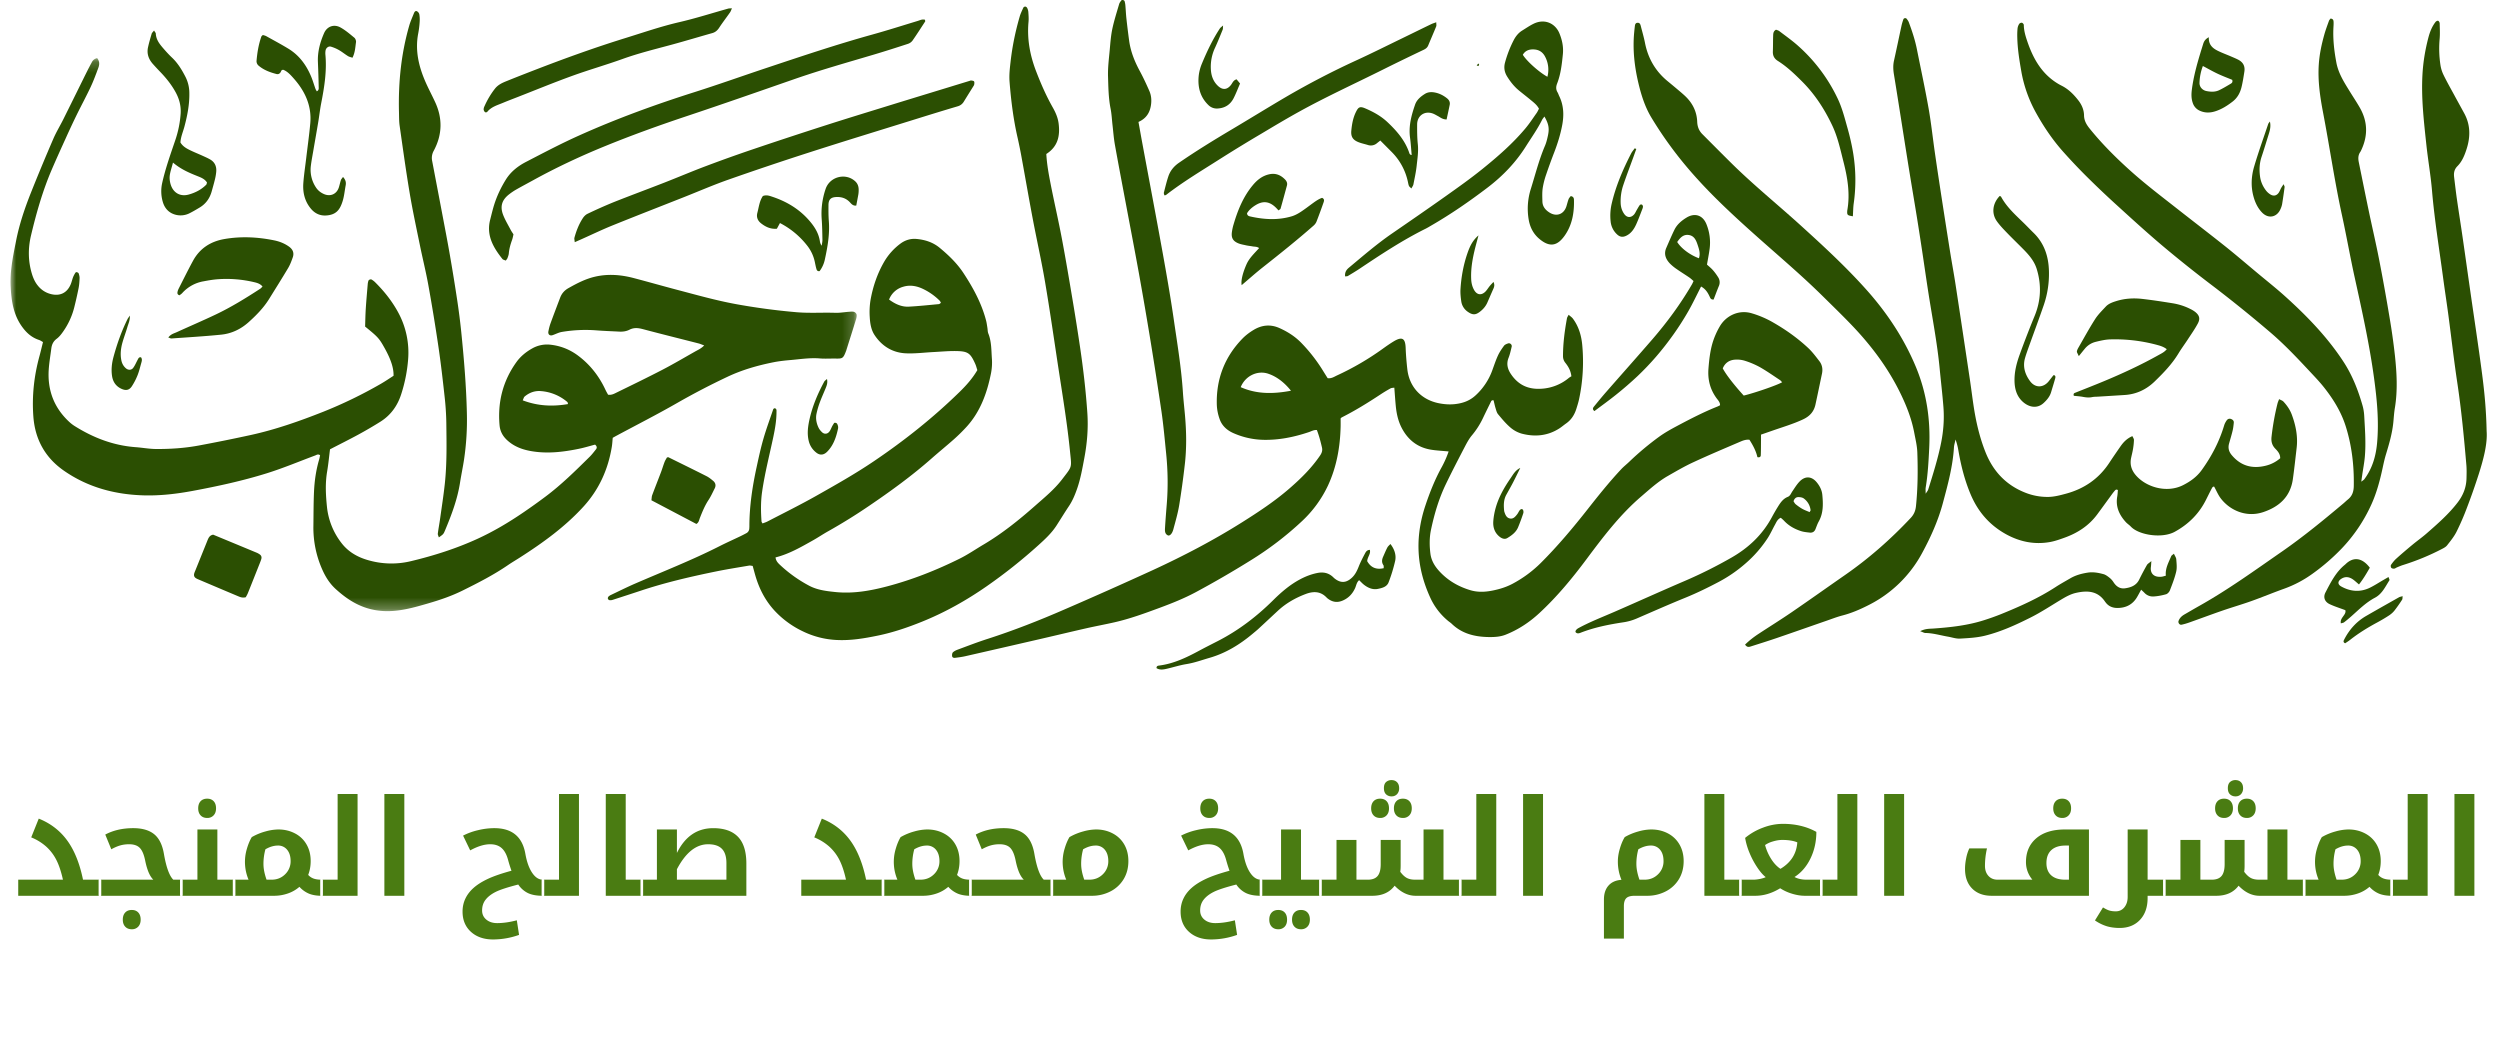 <svg width="224" height="95" viewBox="0 0 224 95" xmlns="http://www.w3.org/2000/svg" xmlns:xlink="http://www.w3.org/1999/xlink"><title>ar-logo</title><defs><path id="a" d="M0 49.725V.173h75.817v49.552z"/></defs><g fill="none" fill-rule="evenodd"><g transform="translate(.945 5.035)"><mask id="b" fill="#fff"><use xlink:href="#a"/></mask><path d="M49.95 31.17c-.028-.095-.028-.157-.057-.182a4.122 4.122 0 0 0-2.335-.977c-.57-.055-1.063.122-1.495.483-.077.064-.1.195-.172.342 1.361.517 2.69.568 4.06.334M7.76.173c.246.308.205.605.1.885-.214.578-.428 1.16-.69 1.717-.4.849-.848 1.674-1.26 2.516a80.346 80.346 0 0 0-.973 2.08c-.419.92-.837 1.843-1.237 2.772-.823 1.913-1.39 3.912-1.87 5.933-.263 1.115-.262 2.258.07 3.377.112.382.263.742.51 1.06.314.406.707.673 1.202.8.82.208 1.461-.1 1.784-.888.084-.205.13-.426.21-.633a2.5 2.5 0 0 1 .205-.39c.02-.032.09-.063.125-.052.063.02.149.059.166.11.047.139.09.288.084.431-.01.296-.031.595-.088.885a35.72 35.72 0 0 1-.392 1.737 6.536 6.536 0 0 1-.982 2.144c-.167.241-.355.487-.586.659-.306.227-.44.515-.485.872-.08.638-.193 1.274-.233 1.915-.115 1.839.484 3.403 1.833 4.657.144.133.3.257.464.362 1.686 1.065 3.496 1.763 5.495 1.91.61.044 1.217.16 1.825.164 1.273.008 2.546-.075 3.8-.307 1.563-.29 3.122-.606 4.676-.945 2.23-.488 4.377-1.243 6.498-2.082a40.027 40.027 0 0 0 5.156-2.5c.402-.23.785-.494 1.149-.726.023-.684-.24-1.48-.797-2.477-.495-.886-.583-.984-1.75-1.934.017-.502.024-1.043.058-1.582.047-.74.114-1.48.176-2.218.008-.098.03-.195.057-.29.033-.11.208-.177.306-.114.102.065.203.138.289.223.827.818 1.548 1.727 2.099 2.755a7.52 7.52 0 0 1 .87 4.158 13.461 13.461 0 0 1-.619 3.123c-.338 1.057-.947 1.894-1.877 2.477a37.53 37.53 0 0 1-1.97 1.15c-.817.444-1.65.858-2.534 1.316-.08.636-.145 1.324-.26 2.003-.178 1.062-.12 2.125-.01 3.18a6.325 6.325 0 0 0 1.284 3.195c.584.77 1.382 1.249 2.296 1.524a7.453 7.453 0 0 0 3.98.111c2.03-.489 4.007-1.117 5.907-1.986 1.453-.664 2.823-1.48 4.142-2.381a55.88 55.88 0 0 0 1.978-1.415c1.42-1.063 2.68-2.31 3.942-3.555.21-.206.389-.444.573-.675.108-.137.09-.274-.084-.421-.464.121-.953.273-1.452.375-1.445.297-2.898.467-4.37.19-.758-.144-1.452-.413-2.038-.947-.402-.367-.646-.798-.695-1.344-.186-2.08.295-3.977 1.514-5.673.367-.51.844-.896 1.38-1.202a2.693 2.693 0 0 1 1.694-.348c.902.105 1.71.43 2.43.965 1.086.807 1.9 1.847 2.472 3.081.071.153.16.299.23.43.324.053.564-.094.8-.21 1.365-.667 2.733-1.33 4.082-2.03.978-.509 1.93-1.07 2.89-1.614.27-.154.568-.276.841-.56-.21-.076-.356-.143-.51-.182-1.66-.426-3.323-.837-4.979-1.277-.42-.112-.803-.156-1.205.05-.286.148-.606.188-.93.17-.683-.037-1.367-.058-2.05-.113a12.69 12.69 0 0 0-3.071.141c-.285.046-.553.193-.83.288-.259.089-.438-.067-.383-.344.048-.242.107-.484.191-.716.279-.766.57-1.528.859-2.29.144-.383.385-.66.753-.866.751-.424 1.51-.818 2.353-1.016 1.172-.275 2.336-.184 3.487.119 1.302.342 2.596.712 3.898 1.055 1.727.454 3.447.943 5.205 1.268a58.14 58.14 0 0 0 5.453.734c1.176.104 2.348.017 3.52.056.413.013.828-.065 1.242-.094.146-.01.302-.028.436.015.093.03.204.15.22.244.023.138-.015.294-.058.433-.277.897-.562 1.792-.844 2.687-.007.024-.01.048-.02.072-.279.75-.331.753-.985.742-.463-.007-.928.027-1.387-.011-.887-.074-1.759.069-2.635.144-.511.044-1.025.1-1.527.2-1.419.284-2.805.68-4.12 1.302a64.374 64.374 0 0 0-4.5 2.343c-1.787 1.026-3.624 1.96-5.439 2.934-.106.057-.211.117-.338.188-.027.271-.039.54-.082.805-.338 2.052-1.155 3.855-2.573 5.397-1.651 1.797-3.596 3.198-5.624 4.5-.372.24-.754.462-1.119.712-1.28.876-2.657 1.579-4.04 2.265-.989.492-2.035.85-3.094 1.157-.963.278-1.926.56-2.932.66-1.119.11-2.178-.022-3.22-.487-.802-.358-1.478-.863-2.12-1.442-.577-.52-.97-1.163-1.273-1.88a9.215 9.215 0 0 1-.744-3.757c.014-1.04.008-2.08.056-3.117.044-.965.182-1.921.455-2.852.04-.135.062-.276.09-.397-.188-.138-.31-.029-.439.019-1.446.538-2.872 1.14-4.343 1.598-2.173.678-4.399 1.16-6.638 1.577-1.45.27-2.912.44-4.377.4-2.59-.071-5.042-.725-7.195-2.238-1.64-1.152-2.544-2.776-2.698-4.8-.14-1.842.057-3.653.544-5.433.111-.405.205-.814.318-1.266-.122-.065-.238-.15-.367-.192-.683-.226-1.166-.681-1.572-1.272-.734-1.068-.899-2.283-.96-3.527-.068-1.399.223-2.755.494-4.115.29-1.462.765-2.866 1.31-4.243A181.354 181.354 0 0 1 3.83 7.409c.263-.61.612-1.18.909-1.776.704-1.413 1.4-2.83 2.102-4.245.142-.287.292-.57.445-.852a.67.67 0 0 1 .476-.363z" fill="#2B4F02" mask="url(#b)"/></g><path d="M115.672 35.01c-.62-.777-1.32-1.287-2.047-1.528-.967-.32-2.049.2-2.457 1.207 1.44.639 2.92.619 4.504.32m40.567.435c1.033-.253 2.987-.93 3.44-1.195-.07-.071-.127-.152-.202-.201-.594-.391-1.176-.803-1.793-1.153a7.506 7.506 0 0 0-1.347-.571 2.365 2.365 0 0 0-.863-.1c-.523.03-.913.291-1.114.784.287.548 1.003 1.474 1.879 2.436m-26.441 5.007c-.618-.063-1.155-.08-1.678-.177-1.158-.216-1.993-.9-2.533-1.945-.31-.598-.455-1.253-.522-1.922-.054-.538-.088-1.079-.134-1.675-.125.023-.247.017-.338.067-.301.166-.597.342-.883.531-1.127.746-2.274 1.455-3.48 2.065-.043.021-.075.062-.11.092 0 .248.006.494 0 .74-.044 1.825-.358 3.603-1.125 5.259a10.427 10.427 0 0 1-2.338 3.21 28.98 28.98 0 0 1-4.623 3.528 88.86 88.86 0 0 1-4.901 2.84c-1.034.553-2.134.993-3.235 1.4-1.33.492-2.666.983-4.054 1.297-.835.19-1.677.344-2.512.533-1.335.303-2.667.625-4.003.933-2.287.528-4.576 1.054-6.865 1.575-.286.065-.579.099-.87.138-.127.018-.267-.007-.285-.157-.014-.11.005-.269.074-.335.121-.113.286-.19.444-.247.873-.323 1.741-.66 2.626-.945 2.358-.758 4.66-1.662 6.93-2.651a402.095 402.095 0 0 0 7.924-3.53c2.739-1.265 5.414-2.66 7.973-4.271 1.476-.93 2.934-1.89 4.255-3.037 1.021-.886 1.987-1.833 2.754-2.968.15-.222.219-.443.161-.696-.12-.528-.259-1.05-.459-1.575-.283-.018-.493.116-.718.19-1.332.447-2.69.725-4.104.69a7.014 7.014 0 0 1-2.633-.59c-.585-.253-1.05-.66-1.26-1.277a4.317 4.317 0 0 1-.248-1.23c-.078-2.32.691-4.322 2.3-5.978.29-.296.632-.552.986-.766.733-.445 1.51-.534 2.316-.176.723.323 1.383.737 1.944 1.307a14.398 14.398 0 0 1 1.993 2.563c.128.208.26.415.39.623.337.052.587-.128.845-.248a24.606 24.606 0 0 0 4.064-2.367c.318-.23.641-.456.975-.661.819-.504 1.075-.268 1.106.564.023.642.079 1.284.151 1.923.181 1.583 1.247 2.712 2.796 3.03.685.14 1.353.154 2.035-.016.49-.121.911-.342 1.282-.682a5.651 5.651 0 0 0 1.502-2.257c.161-.44.308-.89.503-1.314.143-.31.34-.6.543-.876.078-.105.236-.168.37-.211.176-.057.36.113.319.292-.08.336-.152.679-.279.998-.216.545-.088 1.02.219 1.471.65.959 1.534 1.373 2.7 1.302a4.218 4.218 0 0 0 2.483-.972c.077-.063.167-.108.226-.145-.063-.516-.278-.872-.535-1.199a.932.932 0 0 1-.217-.607c0-1.144.149-2.271.355-3.392.016-.092.082-.175.15-.314.146.131.29.222.384.35.53.715.765 1.54.84 2.418a16.086 16.086 0 0 1-.29 4.8c-.063.29-.153.573-.242.856-.167.533-.45.986-.913 1.31-.201.14-.387.303-.593.437-1.053.684-2.201.789-3.383.482a2.674 2.674 0 0 1-1.026-.556c-.406-.348-.755-.77-1.1-1.185-.12-.144-.167-.355-.225-.542-.071-.233-.12-.474-.177-.702-.186-.045-.221.09-.273.195-.229.465-.458.93-.68 1.398a7.306 7.306 0 0 1-.996 1.552c-.25.3-.441.654-.623 1.003-.58 1.116-1.162 2.233-1.708 3.367-.624 1.296-1.03 2.672-1.327 4.079-.15.706-.143 1.429-.053 2.144.08.64.412 1.162.84 1.618.757.81 1.689 1.34 2.74 1.655.854.256 1.703.125 2.535-.096.446-.118.89-.288 1.295-.508a10.714 10.714 0 0 0 2.478-1.835c1.519-1.516 2.896-3.156 4.222-4.843.96-1.221 1.93-2.432 2.992-3.565.218-.233.472-.43.703-.651a25.692 25.692 0 0 1 2.713-2.27c.477-.343.994-.632 1.513-.91 1.211-.645 2.43-1.279 3.707-1.786.067-.027.13-.065.213-.107.007-.271-.181-.45-.318-.638-.576-.794-.797-1.665-.72-2.65.06-.769.144-1.524.356-2.265a6.868 6.868 0 0 1 .646-1.492c.546-.964 1.705-1.553 2.894-1.19a8.803 8.803 0 0 1 1.759.737c1.18.664 2.287 1.439 3.28 2.366.374.35.686.77 1.001 1.178.253.327.322.714.235 1.125-.194.92-.381 1.84-.582 2.758-.14.647-.513 1.058-1.129 1.344-.895.416-1.832.688-2.755 1.012-.322.113-.645.224-.996.346v.447c-.005.469-.001.938-.02 1.407-.005.132-.107.216-.304.163-.122-.555-.4-1.065-.712-1.556-.31-.035-.566.063-.808.166-1.418.609-2.84 1.208-4.24 1.857-.777.36-1.52.796-2.266 1.222-.88.502-1.624 1.186-2.39 1.843-1.901 1.631-3.405 3.613-4.894 5.61-1.284 1.723-2.651 3.376-4.227 4.834-.886.82-1.889 1.485-3.02 1.933-.519.205-1.059.221-1.592.21-1.2-.028-2.326-.306-3.233-1.182-.105-.102-.232-.18-.345-.275a5.824 5.824 0 0 1-1.596-2.098c-.62-1.365-.998-2.782-1.04-4.292-.038-1.356.192-2.667.616-3.938.4-1.195.866-2.367 1.481-3.472a9.1 9.1 0 0 0 .6-1.37z" fill="#2B4F02"/><path d="M156.358 57.757c.387-.38.793-.69 1.222-.971.985-.647 1.986-1.268 2.959-1.934 1.6-1.096 3.181-2.222 4.775-3.33 2.147-1.49 4.098-3.21 5.89-5.119.28-.3.423-.626.467-1.05.166-1.603.178-3.21.121-4.818-.02-.588-.164-1.173-.274-1.755-.25-1.324-.746-2.555-1.347-3.755-1.108-2.209-2.58-4.144-4.275-5.912-.834-.87-1.7-1.709-2.558-2.556-1.945-1.922-4.034-3.68-6.07-5.498-2.092-1.867-4.15-3.776-5.977-5.919a34.629 34.629 0 0 1-3.331-4.613c-.564-.937-.896-1.98-1.149-3.038-.358-1.497-.534-3.02-.39-4.566.018-.197.04-.393.063-.59.018-.158.07-.293.26-.292.188.002.235.15.272.296.128.502.276 1.001.376 1.51.274 1.392.942 2.537 2.031 3.43.285.234.57.47.851.708.244.206.491.41.723.63.653.619 1.037 1.384 1.072 2.289.018.454.16.813.469 1.122.851.853 1.7 1.71 2.557 2.557 1.978 1.96 4.141 3.707 6.2 5.573 2.041 1.85 4.068 3.717 5.911 5.776 1.855 2.073 3.381 4.362 4.456 6.942.967 2.32 1.32 4.75 1.196 7.262-.058 1.187-.12 2.371-.315 3.545-.024.142-.004.29-.004.556.117-.187.198-.275.23-.377.435-1.392.875-2.783 1.16-4.217.208-1.05.285-2.11.202-3.174-.088-1.135-.224-2.266-.332-3.399-.222-2.343-.676-4.65-1.036-6.973-.186-1.198-.355-2.398-.537-3.597a305.14 305.14 0 0 0-.467-3.007c-.22-1.367-.454-2.733-.675-4.1-.233-1.44-.458-2.883-.686-4.324-.232-1.466-.46-2.933-.701-4.397-.07-.42-.088-.829.007-1.25.232-1.037.445-2.079.671-3.118.042-.193.103-.381.166-.568.042-.123.222-.151.3-.048.073.096.149.198.19.31.293.787.558 1.584.723 2.412.353 1.77.736 3.534 1.05 5.31.232 1.315.371 2.646.562 3.968.18 1.249.369 2.496.56 3.743.264 1.71.53 3.422.803 5.131.155.977.339 1.95.488 2.927.434 2.836.86 5.675 1.284 8.513.114.758.207 1.519.32 2.277.214 1.448.537 2.87 1.078 4.232.692 1.744 1.881 2.989 3.632 3.658a5.374 5.374 0 0 0 2.014.355c.528-.01 1.063-.152 1.58-.293 1.62-.44 2.931-1.335 3.868-2.763.325-.495.663-.982 1-1.468.268-.385.583-.717 1.071-.923.057.134.14.24.138.344a6.03 6.03 0 0 1-.084.81c-.044.268-.114.532-.17.798-.12.571.018 1.061.392 1.516.888 1.077 2.773 1.688 4.283.915.642-.328 1.21-.734 1.643-1.332.888-1.229 1.583-2.553 2.02-4.014.048-.16.133-.316.23-.452.09-.124.23-.18.391-.119.151.059.257.163.241.332-.022.244-.051.49-.109.728-.092.385-.21.763-.315 1.144-.108.389-.02.72.24 1.031.818.976 1.844 1.245 3.042.95a3.08 3.08 0 0 0 1.299-.668c.009-.372-.21-.624-.424-.843-.306-.31-.398-.648-.352-1.074a22.95 22.95 0 0 1 .536-2.992c.028-.115.081-.223.143-.388.155.085.3.125.388.22.32.344.587.73.752 1.177.355.963.552 1.95.43 2.981-.109.933-.208 1.868-.34 2.798-.226 1.585-1.236 2.474-2.66 2.948-1.526.507-2.997-.173-3.803-1.238-.233-.307-.383-.678-.583-1.042-.129-.035-.185.096-.238.196-.174.326-.335.66-.502.99-.63 1.253-1.568 2.18-2.794 2.854-1.136.624-3.222.301-3.942-.47-.134-.143-.307-.249-.439-.393-.593-.649-.934-1.387-.772-2.3.035-.192.04-.39.057-.574-.172-.107-.247.02-.318.103-.128.148-.24.311-.357.47-.393.537-.782 1.077-1.179 1.612-.745 1.003-1.742 1.652-2.894 2.07-.436.158-.88.318-1.333.4-1.4.25-2.72-.021-3.962-.711-1.47-.818-2.506-2.02-3.16-3.583-.53-1.263-.86-2.577-1.09-3.922a5.576 5.576 0 0 0-.253-.97c-.064.31-.128.497-.14.688-.103 1.717-.552 3.362-.995 5.01-.42 1.565-1.077 3.03-1.84 4.44a11.084 11.084 0 0 1-4.843 4.713c-.746.378-1.504.707-2.316.916-.473.122-.931.302-1.394.462-1.48.513-2.958 1.035-4.44 1.542-.787.27-1.581.518-2.374.77-.16.052-.332.104-.516-.163M84.307 27.136c-.04-.073-.064-.148-.113-.196a5.44 5.44 0 0 0-1.558-1.083c-.542-.246-1.121-.343-1.708-.164a1.9 1.9 0 0 0-1.268 1.147c.546.398 1.115.67 1.769.636.898-.048 1.794-.144 2.69-.227.063-.006.12-.07.188-.113m9.443-13.339c.054.956.219 1.832.39 2.704.319 1.625.694 3.24 1.002 4.868.353 1.87.667 3.749.982 5.626.234 1.39.453 2.784.659 4.178.285 1.934.51 3.876.643 5.827.094 1.367-.02 2.718-.274 4.061-.179.948-.344 1.898-.672 2.81-.184.515-.392 1.01-.697 1.466-.383.573-.742 1.163-1.115 1.743-.446.692-1.045 1.244-1.646 1.786a46.6 46.6 0 0 1-4.618 3.666c-1.818 1.264-3.741 2.344-5.797 3.173-1.274.514-2.57.958-3.915 1.237-1.247.259-2.501.471-3.784.398a7.731 7.731 0 0 1-2.963-.767 8.35 8.35 0 0 1-2.49-1.8c-.887-.94-1.447-2.044-1.797-3.275-.073-.258-.142-.517-.217-.791-.129-.014-.226-.047-.315-.032-.987.17-1.978.324-2.96.525-2.277.466-4.541.99-6.752 1.725-.836.277-1.674.55-2.513.82a.669.669 0 0 1-.283.033.219.219 0 0 1-.151-.126.236.236 0 0 1 .05-.194.818.818 0 0 1 .243-.16c.708-.336 1.41-.687 2.129-1 2.539-1.1 5.118-2.109 7.591-3.365.612-.31 1.24-.59 1.858-.886.177-.085.351-.176.524-.268a.49.49 0 0 0 .273-.412c.006-.074.01-.149.01-.223.002-1.791.27-3.55.649-5.295.183-.845.365-1.693.605-2.523.26-.9.586-1.782.888-2.67.013-.035.075-.053.115-.08.207.04.172.21.172.348-.001.746-.127 1.476-.28 2.204-.348 1.645-.77 3.274-1.01 4.941-.127.885-.116 1.776-.05 2.666.003.042.042.081.088.167.146-.058.305-.104.45-.18 1.457-.758 2.931-1.485 4.361-2.293 1.751-.989 3.504-1.977 5.174-3.108 2.732-1.848 5.308-3.892 7.673-6.204.598-.585 1.155-1.208 1.59-1.953-.064-.194-.11-.387-.19-.564-.428-.951-.644-1.122-1.671-1.144-.682-.015-1.367.052-2.05.087-.83.042-1.663.153-2.49.116-1.193-.053-2.153-.64-2.813-1.645-.314-.477-.4-1.066-.429-1.634a6.689 6.689 0 0 1 .069-1.479c.216-1.225.614-2.395 1.24-3.472a5.448 5.448 0 0 1 1.424-1.586c.42-.32.923-.481 1.449-.434.765.069 1.483.293 2.095.802.799.663 1.544 1.377 2.119 2.25.87 1.324 1.626 2.708 2.03 4.26.056.213.082.433.118.65.028.171.02.356.083.512.292.73.266 1.506.321 2.266.032.438 0 .895-.087 1.326-.357 1.767-.958 3.43-2.198 4.783-.349.38-.718.744-1.103 1.087-.661.588-1.35 1.145-2.013 1.73-1.774 1.565-3.682 2.946-5.635 4.272a50.17 50.17 0 0 1-3.627 2.249c-.47.263-.92.567-1.39.831-1.068.6-2.131 1.216-3.334 1.517.037.33.236.518.432.7a12.11 12.11 0 0 0 2.574 1.833c.734.39 1.536.484 2.338.568 1.582.166 3.122-.103 4.646-.504 2.257-.595 4.42-1.45 6.51-2.487.744-.369 1.434-.847 2.152-1.271 1.655-.98 3.149-2.182 4.587-3.45.847-.747 1.73-1.465 2.426-2.37.944-1.228.868-1.023.723-2.486-.247-2.49-.655-4.954-1.032-7.424-.395-2.592-.765-5.188-1.204-7.773-.322-1.901-.748-3.784-1.107-5.68-.337-1.773-.643-3.553-.969-5.33a42.034 42.034 0 0 0-.378-1.89c-.385-1.667-.597-3.36-.73-5.063-.048-.611.028-1.221.097-1.832.154-1.357.432-2.685.81-3.993.08-.282.213-.55.336-.818.023-.048.12-.091.177-.084.059.008.132.068.159.125a1 1 0 0 1 .103.348c.02.296.045.596.018.89-.143 1.537.13 3.005.68 4.433.426 1.11.899 2.194 1.484 3.228.256.452.466.92.533 1.45.141 1.111-.066 2.07-1.103 2.733z" fill="#2B4F02"/><path d="M208.817 1.663c.194.013.257.124.267.246.016.17.004.345-.006.517-.061 1.071.063 2.126.259 3.175.18.973.704 1.784 1.21 2.604.298.482.614.954.895 1.447.699 1.225.736 2.485.143 3.765-.031.067-.061.136-.103.197-.201.286-.202.597-.134.924.303 1.477.598 2.956.908 4.432.3 1.428.633 2.848.912 4.28.332 1.698.637 3.402.922 5.108a59.79 59.79 0 0 1 .498 3.526c.165 1.552.25 3.11-.007 4.665-.069.414-.096.835-.135 1.254-.093.992-.37 1.94-.658 2.889-.122.4-.214.812-.301 1.222-.239 1.115-.53 2.215-.998 3.255a14.168 14.168 0 0 1-2.72 4.026 18.63 18.63 0 0 1-2.568 2.212 10.25 10.25 0 0 1-2.527 1.337c-.991.354-1.964.76-2.956 1.114-.852.304-1.723.555-2.578.85-.995.344-1.982.714-2.974 1.065-.23.082-.465.152-.702.202-.176.036-.326-.176-.264-.342.1-.271.296-.448.537-.585.447-.257.89-.52 1.34-.772 2.572-1.445 4.96-3.175 7.383-4.854 1.92-1.331 3.723-2.815 5.512-4.317.132-.111.253-.235.388-.342.395-.312.53-.704.539-1.222.03-1.822-.173-3.601-.721-5.342-.408-1.295-1.105-2.421-1.931-3.47-.41-.522-.875-1.002-1.328-1.488-1.143-1.224-2.294-2.441-3.573-3.524a119.291 119.291 0 0 0-4.991-4.032 113.51 113.51 0 0 1-4.557-3.63c-1.485-1.252-2.919-2.567-4.356-3.876a83.094 83.094 0 0 1-2.615-2.498 51.579 51.579 0 0 1-1.877-1.986c-.964-1.063-1.775-2.248-2.473-3.497a11.873 11.873 0 0 1-1.358-3.747c-.18-1.025-.346-2.048-.37-3.09a6.566 6.566 0 0 1 .024-.817.957.957 0 0 1 .15-.404c.042-.065.172-.12.243-.102.07.017.167.13.168.203.005.53.163 1.03.33 1.518.466 1.352 1.126 2.584 2.302 3.453.237.174.488.332.75.463.61.304 1.073.77 1.488 1.298.313.399.516.851.525 1.36.008.48.22.835.508 1.192 1.118 1.386 2.373 2.632 3.695 3.816 1.34 1.2 2.77 2.282 4.18 3.39 1.43 1.124 2.876 2.228 4.298 3.362.96.766 1.893 1.569 2.837 2.356.85.71 1.72 1.395 2.54 2.137 1.939 1.753 3.751 3.622 5.194 5.832.792 1.214 1.309 2.542 1.705 3.926.088.306.134.631.151.951.067 1.21.16 2.423.052 3.635-.048.541-.154 1.077-.232 1.616a47.25 47.25 0 0 0-.086.614c.148-.118.226-.158.273-.221.708-.96 1.033-2.044 1.142-3.237.18-1.966-.01-3.908-.274-5.846-.415-3.043-1.08-6.038-1.74-9.034-.404-1.835-.728-3.689-1.128-5.525-.665-3.046-1.107-6.133-1.694-9.193-.274-1.43-.486-2.878-.385-4.353.061-.898.246-1.763.484-2.621.118-.426.275-.842.424-1.259.03-.083.102-.15.144-.208m13.985 36.967c.084 1.136-.278 2.5-.704 3.845a56.234 56.234 0 0 1-1.056 3.007 22.77 22.77 0 0 1-.942 2.172c-.22.435-.538.823-.84 1.208-.116.147-.304.245-.475.333a21.323 21.323 0 0 1-3.46 1.426c-.186.057-.366.137-.547.211-.09.037-.173.11-.264.119-.086.009-.207-.018-.258-.078-.047-.056-.062-.203-.022-.26.141-.2.293-.398.474-.56.475-.428.963-.842 1.455-1.25.416-.344.86-.656 1.266-1.012.98-.857 1.962-1.712 2.765-2.755.5-.648.788-1.362.805-2.182.009-.395.022-.794-.012-1.187-.212-2.465-.444-4.926-.813-7.375-.302-2.005-.528-4.022-.796-6.033-.154-1.153-.332-2.302-.487-3.455-.344-2.573-.763-5.136-.983-7.727-.117-1.379-.361-2.747-.508-4.124-.223-2.09-.467-4.182-.347-6.292.063-1.116.247-2.21.529-3.29.132-.504.319-.988.642-1.403.05-.064.178-.13.234-.107.068.029.136.15.138.233.011.47.037.944-.006 1.41a9.783 9.783 0 0 0 .07 2.294c.044.312.141.63.28.914.302.62.644 1.221.973 1.828.293.542.593 1.08.887 1.622.554 1.02.558 2.084.216 3.163-.18.567-.403 1.132-.825 1.557-.302.304-.346.632-.299 1.014.083.662.157 1.326.252 1.987.166 1.15.35 2.297.516 3.447.228 1.565.445 3.132.67 4.698.357 2.498.74 4.992 1.067 7.493.208 1.594.367 3.195.405 5.11M102.007 10.925c.124.685.23 1.292.343 1.898.61 3.284 1.235 6.564 1.829 9.85.356 1.973.7 3.948.988 5.931.316 2.179.68 4.352.822 6.554.044.667.12 1.332.18 1.997.136 1.508.162 3.016-.017 4.52a75.565 75.565 0 0 1-.498 3.602c-.122.73-.333 1.445-.525 2.161-.106.397-.33.615-.503.525-.26-.136-.257-.404-.242-.648.043-.716.1-1.43.158-2.145.122-1.51.098-3.018-.054-4.523-.127-1.255-.238-2.514-.418-3.762a385.286 385.286 0 0 0-2.02-12.378c-.37-2.045-.764-4.085-1.148-6.128-.337-1.798-.683-3.596-1.005-5.398-.105-.583-.147-1.177-.215-1.767-.057-.492-.077-.99-.173-1.475-.19-.953-.2-1.921-.23-2.882-.025-.812.085-1.63.158-2.442.055-.616.102-1.238.23-1.84.16-.747.396-1.478.609-2.212.033-.113.114-.215.185-.313.067-.093.273-.048.304.066.033.117.058.239.068.36.035.395.05.791.093 1.184.073.664.155 1.326.245 1.987.133.97.489 1.857.951 2.712.316.585.597 1.19.863 1.8.17.39.205.816.144 1.24-.097.68-.414 1.212-1.122 1.526M39.321 48.152c-.036-.125-.105-.237-.092-.34.055-.44.14-.877.202-1.318.147-1.052.312-2.103.426-3.16.193-1.8.155-3.609.134-5.415a24.37 24.37 0 0 0-.153-2.37c-.164-1.5-.336-3-.556-4.493a171.94 171.94 0 0 0-.899-5.49c-.219-1.217-.52-2.417-.767-3.629-.317-1.55-.651-3.097-.912-4.657-.335-1.999-.61-4.009-.897-6.016-.055-.39-.048-.79-.058-1.186-.068-2.639.186-5.24.918-7.78.109-.38.274-.74.42-1.107.047-.116.128-.247.265-.186a.425.425 0 0 1 .216.265c.04.216.05.443.036.663a8.193 8.193 0 0 1-.125 1.031c-.312 1.578.052 3.047.687 4.471.262.586.566 1.153.833 1.736.674 1.47.624 2.929-.142 4.348a1.32 1.32 0 0 0-.131.926c.3 1.579.603 3.157.902 4.737.23 1.215.466 2.428.677 3.646a184.6 184.6 0 0 1 .666 4.102c.143.952.266 1.91.363 2.868.242 2.387.441 4.779.497 7.178a24.066 24.066 0 0 1-.255 4.215c-.105.684-.249 1.362-.356 2.046-.236 1.503-.766 2.91-1.351 4.301-.139.327-.143.325-.548.614M82.88 1.771c.013.102.028.135.017.15-.376.576-.745 1.158-1.14 1.722a.84.84 0 0 1-.406.286c-1.023.334-2.048.663-3.08.97-2.368.703-4.746 1.373-7.082 2.185-3.19 1.11-6.378 2.227-9.581 3.296-2.509.838-4.997 1.732-7.444 2.733-2.2.9-4.352 1.91-6.437 3.06-.493.271-.992.535-1.482.814a5.448 5.448 0 0 0-.61.41c-.67.513-.855 1.099-.543 1.886.181.457.44.883.668 1.32.069.13.155.25.247.397-.039.16-.065.33-.123.49-.143.396-.259.796-.295 1.22-.013.144-.071.286-.122.425-.024.064-.08.117-.148.215-.106-.05-.243-.07-.307-.15-.817-1.029-1.458-2.119-1.09-3.524.118-.454.222-.913.364-1.36.249-.78.602-1.518 1.03-2.211.436-.709 1.076-1.215 1.804-1.593 1.566-.812 3.126-1.634 4.737-2.358 3.379-1.519 6.848-2.782 10.374-3.9 2.192-.696 4.359-1.471 6.542-2.198 3.11-1.037 6.22-2.08 9.38-2.957 1.367-.38 2.72-.812 4.077-1.224.206-.063.403-.175.65-.104m55.768 5.108a2.487 2.487 0 0 0-.217-1.821c-.202-.38-.518-.588-.927-.624-.43-.037-.82.062-1.058.474.334.561 1.479 1.582 2.202 1.971m-.267 3.562c-.093.13-.161.203-.204.288-.42.842-.964 1.605-1.464 2.397-.922 1.462-2.094 2.67-3.454 3.703-1.604 1.219-3.26 2.363-5.004 3.37-.17.099-.337.203-.512.29-2.068 1.028-3.993 2.298-5.91 3.58-.347.232-.706.445-1.063.66-.055.032-.135.023-.246.039-.04-.341.09-.575.328-.774 1.265-1.054 2.51-2.133 3.867-3.068 1.598-1.1 3.196-2.2 4.778-3.322 1.122-.796 2.247-1.592 3.317-2.455 1.376-1.111 2.715-2.274 3.86-3.64.363-.432.673-.91 1.001-1.372.084-.118.142-.255.217-.394-.182-.351-.48-.569-.76-.802-.34-.283-.692-.551-1.033-.833-.422-.347-.758-.77-1.048-1.234-.248-.396-.327-.808-.2-1.273.19-.696.446-1.362.776-2 .184-.357.43-.662.775-.873.334-.205.659-.431 1.01-.602 1.003-.488 1.949-.025 2.313.864.25.607.374 1.23.307 1.883-.091.886-.186 1.774-.514 2.612-.106.272-.12.523.034.78.064.104.098.226.152.337.408.836.439 1.712.27 2.608-.156.829-.405 1.63-.706 2.416a49.26 49.26 0 0 0-.734 2.02 6.96 6.96 0 0 0-.309 1.218c-.055.388-.035.787-.026 1.18.01.465.273.777.65 1.01.63.387 1.282.139 1.504-.578.066-.212.116-.43.195-.637.04-.105.132-.19.188-.268.228.03.286.174.29.32.034 1.163-.16 2.283-.844 3.24-.605.844-1.284 1.117-2.294.242-.526-.456-.815-1.055-.923-1.727a5.863 5.863 0 0 1 .195-2.713c.406-1.295.734-2.618 1.27-3.872.125-.292.199-.611.267-.925.137-.638.061-1.039-.316-1.695z" fill="#2B4F02"/><path d="M51.497 21.7c-.018-.205-.052-.306-.03-.392.17-.623.402-1.222.756-1.762.103-.157.255-.313.42-.39a42.172 42.172 0 0 1 2.347-1.044c1.502-.597 3.018-1.156 4.523-1.744 1.254-.49 2.494-1.019 3.754-1.492 1.42-.535 2.85-1.046 4.288-1.532a438.123 438.123 0 0 1 6.416-2.114c1.84-.592 3.69-1.156 5.537-1.727 1.87-.578 3.743-1.148 5.615-1.721.584-.18 1.17-.358 1.755-.537.046-.014.097-.041.141-.034.09.015.212.023.255.083.045.064.03.186.014.279-.011.069-.061.133-.1.196-.273.44-.549.877-.819 1.319a.913.913 0 0 1-.556.436c-1.431.423-2.856.867-4.28 1.31-2.991.931-5.987 1.847-8.969 2.807a291.678 291.678 0 0 0-7.306 2.458c-1.339.47-2.644 1.038-3.964 1.56-2.14.846-4.286 1.68-6.42 2.542-.907.367-1.791.793-2.686 1.193l-.691.306M186.26 31.91c-.095-.23-.183-.336-.169-.427.021-.14.101-.276.175-.403.48-.833.94-1.679 1.457-2.487.262-.41.62-.76.954-1.12.24-.258.566-.377.895-.482.783-.252 1.587-.3 2.394-.207.897.104 1.79.241 2.682.385.556.09 1.095.256 1.602.513a2.5 2.5 0 0 1 .438.265c.378.304.47.602.235 1.042-.266.498-.595.962-.904 1.436-.27.413-.565.808-.82 1.229-.578.96-1.346 1.754-2.138 2.522-.746.723-1.64 1.148-2.684 1.215-.804.052-1.607.1-2.411.15-.17.01-.345.005-.51.04-.27.055-.531.034-.8-.017-.281-.054-.57-.07-.84-.1-.046-.145-.015-.219.096-.263.863-.345 1.73-.682 2.588-1.04 1.673-.697 3.319-1.456 4.902-2.344.25-.14.521-.259.741-.529-.282-.22-.582-.307-.877-.386a14.47 14.47 0 0 0-4.21-.492c-.434.015-.87.119-1.296.223a1.822 1.822 0 0 0-.974.63c-.155.187-.307.378-.525.647M15.08 30.241c.226-.305.5-.362.737-.47 1.16-.529 2.332-1.031 3.483-1.577 1.399-.662 2.715-1.476 4.013-2.32.075-.049.134-.126.21-.2-.224-.269-.511-.334-.787-.4a10.75 10.75 0 0 0-3.134-.26c-.46.027-.922.107-1.377.194a3.318 3.318 0 0 0-1.896 1.05c-.076.085-.178.146-.25.202-.202-.071-.194-.197-.17-.318.02-.095.056-.19.1-.277.426-.836.839-1.679 1.288-2.502.609-1.116 1.582-1.731 2.805-1.944 1.488-.259 2.974-.185 4.45.114.481.097.937.272 1.345.566.345.248.474.566.334.966-.114.324-.236.653-.41.946-.555.933-1.135 1.852-1.707 2.774-.5.805-1.157 1.473-1.855 2.097-.696.621-1.521 1.01-2.439 1.103-1.483.15-2.974.236-4.462.343-.063.005-.13-.039-.277-.087m89.245-12.736c-.02-.105-.058-.181-.043-.243.123-.477.237-.958.39-1.425.173-.53.497-.932.97-1.257 1.558-1.072 3.167-2.058 4.79-3.022 1.581-.94 3.146-1.906 4.731-2.838a72.564 72.564 0 0 1 6.454-3.352c1.356-.625 2.693-1.294 4.037-1.946.86-.417 1.716-.84 2.576-1.255.129-.062.268-.102.457-.173 0 .158.032.28-.006.374-.23.572-.48 1.135-.715 1.705-.082.196-.222.3-.41.39-1.216.58-2.428 1.166-3.633 1.767-2.498 1.248-5.04 2.408-7.487 3.758-1.18.651-2.337 1.345-3.495 2.036a135.286 135.286 0 0 0-3.514 2.148c-1.674 1.07-3.385 2.083-4.96 3.304-.015.013-.043.01-.142.029M65.584.742c-.074.162-.107.275-.171.366-.324.464-.671.911-.98 1.384-.16.243-.345.398-.621.476-1.2.337-2.394.7-3.597 1.027-1.486.404-2.981.767-4.436 1.29-1.495.538-3.027.975-4.52 1.517-1.633.592-3.242 1.253-4.86 1.885-.456.178-.913.352-1.365.54-.493.205-1.022.351-1.381.8-.03.039-.159.053-.193.023a.398.398 0 0 1-.126-.238.625.625 0 0 1 .072-.284c.25-.566.56-1.097.943-1.584.271-.346.65-.52 1.035-.675.885-.358 1.774-.705 2.665-1.049 2.648-1.022 5.316-1.983 8.029-2.823 1.588-.492 3.16-1.035 4.78-1.41 1.479-.343 2.923-.805 4.382-1.214.087-.024.183-.017.344-.03M160.7 44.914c.055.08.107.196.195.268.189.152.388.297.6.416.206.115.432.194.646.287.047-.091.092-.136.087-.174a1.501 1.501 0 0 0-.61-1.049c-.123-.092-.316-.12-.478-.122-.21-.003-.363.123-.44.374m-1.141 1.477c-.303.132-.395.4-.525.632-.216.388-.398.797-.636 1.17a10.737 10.737 0 0 1-1.98 2.276 12.53 12.53 0 0 1-2.416 1.668c-.975.516-1.963.998-2.986 1.415-1.473.6-2.928 1.244-4.388 1.875a4.75 4.75 0 0 1-1.19.333c-1.303.198-2.597.455-3.833.94-.143.056-.285.087-.41-.033-.092-.088.02-.272.234-.388 1.033-.562 2.128-.982 3.202-1.45 2.11-.918 4.205-1.868 6.32-2.775a40.923 40.923 0 0 0 4.203-2.101c1.518-.87 2.757-2.036 3.6-3.603.175-.326.36-.647.555-.96.222-.357.459-.704.873-.869.225-.089.291-.32.415-.5.208-.302.4-.626.654-.885.495-.505 1.071-.469 1.521.072.27.326.468.702.508 1.133.078.817.1 1.628-.32 2.382-.12.214-.199.452-.29.681-.096.24-.277.346-.52.317-.266-.03-.538-.054-.79-.137-.563-.184-1.077-.467-1.493-.908-.098-.105-.21-.196-.308-.285zm12.489 10.163c.465-.236.835-.212 1.198-.238 1.538-.11 3.068-.278 4.546-.754a21.898 21.898 0 0 0 1.52-.544c1.681-.682 3.334-1.422 4.865-2.416.431-.28.883-.528 1.328-.788.472-.275.983-.414 1.522-.502.504-.083.977.004 1.447.132.202.055.388.203.559.339.132.104.247.242.34.385.25.386.583.61 1.045.542.522-.077.995-.252 1.255-.782.217-.442.449-.878.692-1.306.064-.11.199-.178.398-.349-.02.262-.024.397-.042.53-.064.458.155.792.583.862.12.02.245.023.365.01.118-.012.233-.055.39-.094-.067-.65.25-1.184.48-1.744.03-.076.13-.124.245-.225.089.202.199.347.21.5.028.367.076.754-.006 1.104-.135.574-.352 1.13-.566 1.681-.056.145-.208.311-.347.35-.373.104-.762.18-1.148.198a1.02 1.02 0 0 1-.792-.335c-.08-.085-.17-.162-.288-.273-.139.252-.25.468-.375.677-.389.65-.974.947-1.713.96-.44.008-.817-.131-1.093-.496-.015-.02-.032-.038-.046-.058-.654-.988-1.598-1.025-2.611-.798-.482.108-.911.35-1.334.604-.904.542-1.788 1.127-2.727 1.6-1.313.66-2.658 1.275-4.086 1.63-.727.181-1.495.222-2.248.263-.356.02-.72-.113-1.08-.175-.673-.115-1.331-.32-2.022-.328-.111-.001-.222-.074-.464-.162M30.734 15.855c.251.272.285.505.237.762-.087.462-.128.937-.264 1.383-.24.785-.575 1.248-1.481 1.307-.547.036-1.008-.177-1.36-.596-.553-.656-.748-1.443-.689-2.283.055-.763.173-1.522.263-2.282.122-1.031.268-2.06.361-3.094.14-1.553-.456-2.853-1.453-3.988-.288-.328-.585-.664-.97-.812-.182.009-.184.128-.23.208-.083.145-.215.214-.37.174-.571-.148-1.124-.347-1.587-.735a.518.518 0 0 1-.204-.455c.064-.74.184-1.468.432-2.17.014-.041.065-.07.132-.139.09.03.208.052.308.107.663.369 1.333.727 1.982 1.122.979.596 1.624 1.486 2.056 2.54.14.342.241.7.366 1.048.028.08.08.153.123.232.206-.107.171-.274.169-.405-.014-.742-.04-1.483-.07-2.225-.037-.911.195-1.768.553-2.585.269-.613.89-.83 1.474-.506.445.247.841.59 1.239.918.095.078.166.27.148.394-.067.459-.079.935-.318 1.398-.143-.05-.286-.075-.401-.146-.271-.167-.52-.374-.795-.532a3.407 3.407 0 0 0-.735-.316c-.218-.063-.446.121-.48.347a1.547 1.547 0 0 0-.014.37c.136 1.473-.095 2.911-.376 4.347-.109.558-.17 1.124-.264 1.685-.15.902-.312 1.802-.466 2.704-.071.414-.152.828-.2 1.245a2.847 2.847 0 0 0 .454 1.91c.178.276.426.473.727.603.583.252 1.144-.002 1.334-.611.066-.212.11-.432.18-.643.027-.083.1-.151.189-.281m80.519 9.694c-.081-.436.121-1.148.424-1.844.251-.58.704-.988 1.14-1.478-.204-.146-.404-.113-.582-.148-.192-.038-.388-.052-.579-.095-.26-.059-.532-.1-.77-.212-.43-.201-.569-.485-.51-.96a4.46 4.46 0 0 1 .158-.723c.373-1.264.863-2.47 1.716-3.494.386-.465.83-.825 1.434-.97.59-.142 1.057.045 1.461.462.142.147.223.325.164.54-.188.69-.374 1.38-.57 2.067-.016.056-.1.091-.182.16-.09-.095-.168-.184-.253-.266-.563-.545-1.133-.616-1.795-.211-.314.192-.593.428-.774.73.013.23.183.265.31.293 1.232.274 2.47.346 3.697-.02.275-.082.541-.225.784-.382.39-.253.758-.542 1.136-.816.257-.186.519-.363.796-.455.223.1.186.26.139.394a52.94 52.94 0 0 1-.638 1.735.95.95 0 0 1-.253.35c-1.474 1.298-3.01 2.523-4.55 3.739-.634.5-1.236 1.04-1.903 1.604m39.024-3.865c.362.581 1.145 1.16 1.946 1.456.15-.425.01-.822-.118-1.208-.132-.4-.301-.805-.792-.876-.481-.069-.763.232-1.036.628m-7.417 15.15c-.212-.169-.124-.303-.031-.417.358-.438.716-.877 1.089-1.302 1.378-1.576 2.771-3.137 4.14-4.72 1.322-1.53 2.518-3.157 3.539-4.911.049-.085.085-.177.145-.303-.127-.108-.244-.226-.378-.317-.365-.25-.742-.48-1.104-.734a4.15 4.15 0 0 1-.628-.51c-.383-.398-.574-.861-.33-1.415.238-.541.467-1.087.727-1.618.235-.48.637-.816 1.08-1.087.748-.459 1.47-.22 1.793.6a4.36 4.36 0 0 1 .282 2.183c-.061.463-.153.922-.238 1.425.177.164.37.315.53.497.177.202.337.423.478.651a.82.82 0 0 1 .053.78c-.166.405-.318.816-.466 1.2-.253.025-.3-.137-.359-.264-.167-.36-.37-.685-.765-.9-.393.766-.747 1.52-1.16 2.24a25.398 25.398 0 0 1-1.316 2.056c-.484.682-1 1.344-1.545 1.977a24.383 24.383 0 0 1-1.68 1.762 31.607 31.607 0 0 1-1.893 1.64c-.628.507-1.286.977-1.963 1.487zM122.739 49.27c.095.363-.216.63-.238 1.01.309.55.78.789 1.48.63-.008-.098.015-.208-.028-.27-.178-.26-.133-.514-.017-.774.12-.27.231-.545.369-.806.062-.12.179-.209.276-.317.354.446.544.994.422 1.529a13.932 13.932 0 0 1-.586 1.908c-.156.404-.58.51-.965.586-.462.09-.868-.088-1.23-.365-.153-.117-.284-.265-.444-.416-.228.192-.255.477-.361.712-.237.519-.594.893-1.118 1.117-.475.202-.906.14-1.311-.167a.858.858 0 0 1-.113-.095c-.55-.586-1.196-.59-1.89-.327-.925.35-1.772.833-2.502 1.513-.576.535-1.15 1.073-1.728 1.606-.163.15-.336.288-.505.43-1.159.973-2.422 1.751-3.886 2.171-.68.196-1.342.442-2.048.555-.601.097-1.187.287-1.783.423-.307.07-.62.124-.909-.058-.009-.201.137-.22.238-.232 1.287-.165 2.433-.71 3.559-1.318.56-.302 1.13-.587 1.696-.878 1.849-.948 3.48-2.194 4.958-3.659.735-.728 1.516-1.399 2.438-1.885.48-.253.979-.444 1.51-.552.536-.11 1.02-.017 1.428.373.036.034.07.07.108.101.552.448 1.05.431 1.57-.052.296-.275.463-.625.611-.999.163-.41.367-.805.575-1.195.076-.143.181-.298.424-.3M15.5 14.568c-.121.47-.249.818-.292 1.177-.03.26.01.545.088.796.232.741.859 1.098 1.6.894.59-.161 1.135-.436 1.578-.88.044-.044.048-.129.073-.2-.202-.322-.53-.446-.84-.57-.747-.297-1.485-.607-2.207-1.217M13.803 2.734c.09.15.155.21.157.272.023.533.324.924.647 1.299.257.298.522.592.807.861.529.5.893 1.112 1.22 1.751a3.2 3.2 0 0 1 .331 1.428c.017 1.027-.178 2.014-.44 2.996-.126.474-.333.93-.358 1.424.197.328.492.508.797.66.372.187.76.339 1.139.51.244.112.493.218.725.351.429.247.593.642.545 1.127a4.7 4.7 0 0 1-.114.657c-.087.36-.19.717-.29 1.074-.172.621-.52 1.114-1.072 1.446-.293.177-.59.352-.895.507a1.777 1.777 0 0 1-1.216.157c-.622-.144-1.028-.56-1.203-1.176a3.383 3.383 0 0 1-.05-1.686c.292-1.307.742-2.562 1.17-3.824a9.32 9.32 0 0 0 .483-2.39c.044-.693-.125-1.322-.453-1.919-.37-.675-.847-1.269-1.379-1.82a25.418 25.418 0 0 1-.652-.702c-.386-.429-.566-.927-.439-1.503.09-.408.207-.81.326-1.211.025-.086.11-.153.214-.289zm152.215 16.645c-.485-.075-.525-.113-.507-.46.002-.024.002-.049.007-.073.263-1.473.024-2.91-.337-4.328-.28-1.099-.513-2.217-1-3.25-.688-1.462-1.55-2.8-2.694-3.946-.68-.681-1.37-1.345-2.184-1.858-.332-.209-.469-.474-.454-.857.02-.47.008-.94.026-1.41.007-.19.01-.401.258-.536.082.035.205.06.296.13.565.431 1.15.842 1.679 1.315a14.775 14.775 0 0 1 3.562 4.756c.392.832.615 1.72.862 2.598.214.759.395 1.532.52 2.311.235 1.472.252 2.952.044 4.433-.055.387-.054.781-.078 1.175m13.154-1.819c.042.02.104.03.122.064.502.929 1.274 1.618 2.014 2.338.3.291.586.597.886.888.982.949 1.366 2.143 1.392 3.479a8.621 8.621 0 0 1-.459 2.991c-.417 1.214-.866 2.417-1.3 3.625-.132.372-.27.743-.38 1.122-.229.777-.005 1.478.452 2.092.464.625 1.201.597 1.68-.014.135-.173.269-.348.407-.52.01-.012.045-.004.076-.007.143.07.106.204.077.31-.112.405-.24.804-.359 1.207-.116.396-.375.699-.66.965-.628.587-1.42.365-1.964-.183-.477-.48-.64-1.1-.655-1.761-.02-.829.185-1.622.464-2.39a88.464 88.464 0 0 1 1.335-3.452c.57-1.385.628-2.78.193-4.204-.216-.709-.681-1.25-1.185-1.762-.5-.508-1.016-1.002-1.51-1.516-.307-.319-.617-.641-.873-1-.507-.71-.394-1.607.247-2.272m-49.556-6.856c-.37-.005-.555-.184-.769-.297-.172-.091-.342-.2-.526-.256-.715-.223-1.34.234-1.345.995-.004.593 0 1.19.061 1.778.069.65-.035 1.283-.102 1.918-.06.564-.184 1.12-.293 1.678-.021.112-.102.211-.182.368-.097-.099-.18-.151-.215-.227-.05-.11-.068-.236-.095-.357a5.358 5.358 0 0 0-1.46-2.693l-1.015-1.02c-.114.092-.203.16-.29.232a.838.838 0 0 1-.825.168c-.28-.087-.57-.144-.842-.253-.505-.201-.69-.495-.64-1.03.056-.59.155-1.166.433-1.711.195-.381.327-.497.813-.287.723.31 1.41.684 1.99 1.231.85.8 1.602 1.668 1.974 2.81.014.043.056.078.091.11.016.014.046.013.108.027-.048-.523-.077-1.038-.146-1.547-.143-1.04.12-2.014.453-2.972.15-.433.507-.725.886-.96.258-.159.556-.18.853-.126.419.074.787.26 1.119.525.187.149.29.337.243.581-.086.433-.183.864-.279 1.315m-59.731 9.281l-.276.509c-.564.052-1.022-.169-1.43-.494-.285-.227-.42-.543-.32-.924.136-.52.19-1.07.495-1.512.327-.129.609-.014.884.078 1.35.454 2.516 1.18 3.43 2.31.399.494.69 1.014.791 1.643a.88.88 0 0 0 .165.423c.023-.178.069-.355.066-.532-.012-.618-.02-1.238-.066-1.854a6.81 6.81 0 0 1 .351-2.701c.37-1.104 1.79-1.472 2.648-.69.237.216.32.49.314.8a2.453 2.453 0 0 1-.027.368c-.059.339-.126.676-.189 1.01-.328.043-.464-.196-.632-.357-.324-.311-.707-.425-1.14-.41-.504.017-.715.22-.717.726-.003.47-.006.942.03 1.41.094 1.176-.107 2.32-.354 3.456a2.63 2.63 0 0 1-.472 1.048c-.192.034-.253-.083-.286-.198-.061-.213-.101-.432-.148-.65a3.524 3.524 0 0 0-.693-1.456 7.376 7.376 0 0 0-2.424-2.003M22.024 53.51c-.273.078-.48 0-.681-.085-1.196-.502-2.389-1.009-3.582-1.515a1.5 1.5 0 0 1-.197-.098c-.163-.1-.216-.247-.158-.446.028-.095.07-.184.107-.276l1.052-2.608c.103-.253.194-.518.536-.575 1.29.534 2.6 1.076 3.91 1.62.089.037.174.089.255.144.134.091.194.226.155.384-.036.142-.093.28-.147.417-.354.894-.708 1.788-1.067 2.68-.054.133-.13.256-.183.357m37.737-12.522c.082-.011.112-.025.13-.016 1.139.562 2.28 1.12 3.414 1.694.215.109.411.266.597.424.21.177.266.412.138.667-.177.351-.34.716-.555 1.043-.328.498-.55 1.04-.768 1.592-.078.197-.101.44-.324.554l-4.026-2.12c.026-.179.021-.33.07-.46.258-.693.532-1.38.793-2.07.113-.3.201-.608.317-.906.058-.151.153-.29.214-.402M197.378 5.913a4.63 4.63 0 0 0-.303 1.506c-.012.363.257.662.612.737.388.081.786.099 1.152-.076.352-.168.688-.372 1.024-.572.099-.058.213-.133.143-.355-.409-.17-.865-.34-1.305-.547-.44-.207-.863-.45-1.323-.693m.53-2.579c-.025.688.353.992.807 1.217.371.185.763.327 1.144.49.224.097.452.189.67.3.455.232.643.587.566 1.083-.072.463-.143.928-.254 1.382-.125.512-.368.962-.797 1.294-.489.379-1.004.705-1.596.884-.456.139-.912.139-1.356-.067a1.144 1.144 0 0 1-.62-.692c-.134-.383-.135-.773-.085-1.17.142-1.13.439-2.224.768-3.31.078-.26.162-.517.24-.777.07-.239.175-.449.514-.634zm12.235 51.338c-.501-.19-.968-.333-1.406-.54-.441-.208-.6-.616-.374-1.049.467-.895.92-1.81 1.723-2.468.039-.03.075-.064.11-.098.64-.604 1.42-.601 2.14.35-.283.493-.574.997-.972 1.5-.182-.154-.336-.301-.505-.426-.386-.282-.745-.301-1.09-.073-.327.217-.326.497.01.683.852.47 1.725.53 2.602.09.394-.197.765-.44 1.147-.662l.484-.28c.04.137.11.25.079.297-.37.573-.65 1.219-1.3 1.562-.812.428-1.455 1.084-2.138 1.685-.203.178-.41.353-.624.516-.067.051-.168.057-.288.095-.108-.516.52-.76.402-1.182M109.588 2.285c-.017.2-.005.296-.036.372-.224.548-.442 1.1-.691 1.637a3.991 3.991 0 0 0-.37 1.874c.024.582.195 1.11.639 1.53.415.39.832.358 1.182-.11.13-.174.197-.404.487-.481l.31.377c-.194.448-.359.887-.57 1.303-.288.567-.752.886-1.4.932a1.064 1.064 0 0 1-.866-.305c-.664-.64-.923-1.433-.889-2.343.018-.476.125-.934.306-1.369.455-1.095.963-2.166 1.615-3.159.048-.072.13-.12.283-.258m93.794 8.603c.1.406.013.762-.098 1.114-.214.683-.42 1.37-.646 2.048-.192.577-.219 1.16-.139 1.758.064.479.254.903.547 1.277.103.132.238.25.381.338.295.18.575.11.762-.18.079-.124.128-.267.2-.396.054-.099.121-.19.223-.346.05.14.096.203.089.258-.068.514-.14 1.026-.224 1.537a1.93 1.93 0 0 1-.138.422c-.316.754-1.088.915-1.658.326-.383-.395-.615-.886-.763-1.418-.254-.91-.205-1.827.056-2.711.377-1.278.829-2.532 1.254-3.795.028-.085.101-.155.154-.232m-70.91 10.205l-.187.7c-.28 1.054-.517 2.113-.467 3.218.016.355.094.684.271.989.244.417.622.485.975.155.159-.148.27-.348.409-.519.103-.125.218-.24.341-.374.122.247.074.43-.01.617-.181.405-.356.813-.533 1.22-.152.35-.392.625-.693.849-.33.244-.596.324-1.073-.018a1.36 1.36 0 0 1-.574-.917c-.052-.366-.094-.74-.071-1.107.068-1.09.26-2.159.615-3.194.243-.71.498-1.19.997-1.62m14.14-7.744l-.292.813c-.294.81-.604 1.615-.877 2.433a4.488 4.488 0 0 0-.232 1.604c.014.358.113.682.316.97.238.338.582.37.87.066.114-.12.178-.29.265-.436.088-.146.167-.3.27-.434.029-.04.143-.054.188-.028.05.03.092.121.089.183-.005.096-.046.191-.082.282-.171.436-.33.877-.524 1.302-.197.428-.45.813-.905 1.027-.31.145-.562.103-.803-.123a1.804 1.804 0 0 1-.582-1.163 4.744 4.744 0 0 1 .083-1.546c.365-1.6 1.007-3.09 1.75-4.54.086-.17.216-.315.325-.471l.14.061m-72.513 20.61c.078.356-.029.6-.128.843-.167.411-.354.815-.506 1.231a7.05 7.05 0 0 0-.31 1.062c-.082.42.002.837.186 1.22.072.152.186.29.308.407.223.214.512.177.69-.086.097-.14.153-.308.234-.46.057-.105.124-.205.174-.286.24-.047.284.114.328.247.03.089.031.199.01.291-.167.754-.406 1.475-.965 2.042-.3.305-.643.352-.976.088a1.865 1.865 0 0 1-.676-1.029c-.168-.67-.076-1.332.07-1.981.268-1.186.743-2.297 1.32-3.363.04-.072.126-.12.241-.226m62.118 7.971c-.215.434-.425.872-.648 1.301-.193.373-.402.737-.604 1.104-.238.433-.241.9-.199 1.373.005.05.01.1.025.147.085.264.187.533.486.6.311.07.494-.158.663-.374.076-.096.125-.213.193-.315.074-.11.196-.203.3-.114.067.057.089.233.056.331-.138.422-.292.84-.461 1.25-.188.457-.57.738-.97.978-.23.139-.477.05-.684-.111-.446-.35-.611-.84-.575-1.379.03-.44.117-.884.242-1.307.276-.933.76-1.768 1.307-2.563.235-.34.426-.719.869-.921M11.635 28.28c.02.422-.13.712-.218 1.011-.13.45-.297.89-.428 1.339-.16.55-.233 1.107-.11 1.681.061.28.192.505.401.687.204.179.49.181.652-.035.16-.212.262-.467.39-.703.068-.126.115-.284.314-.245.135.184.058.376.007.562-.1.356-.186.719-.324 1.06a5.578 5.578 0 0 1-.507.976c-.227.343-.517.404-.899.238-.514-.223-.798-.626-.877-1.184-.08-.573-.016-1.135.134-1.687.317-1.169.72-2.306 1.258-3.391.04-.083.103-.155.207-.309m203.643 25.136c-.02.146-.004.25-.048.316a13.4 13.4 0 0 1-.679.966c-.134.17-.304.321-.485.44-.348.229-.708.44-1.074.638-.843.455-1.657.953-2.411 1.547-.151.12-.316.22-.456.316-.198-.094-.146-.218-.092-.323.459-.9 1.106-1.626 1.98-2.13.977-.563 1.958-1.116 2.94-1.67.076-.043.172-.054.325-.1M132.44 5.705l.093.027-.055.19-.166-.054c.043-.054.085-.11.128-.163" fill="#2B4F02"/><path d="M219.918 71.145h1.787v9.117h-1.787v-9.117zm-5.69 9.117c-.039 0-.058-.02-.058-.059v-1.336c0-.031.02-.047.059-.047h1.5v-7.675h1.787v9.117h-3.287zm-6.48-1.442a4.089 4.089 0 0 1-.146-2.777c.117-.402.261-.748.433-1.037a5.135 5.135 0 0 1 1.234-.51 4.488 4.488 0 0 1 1.145-.176c.547 0 1.044.117 1.491.352.448.234.794.565 1.04.993.246.428.37.925.37 1.491 0 .438-.075.85-.223 1.237.144.156.31.266.495.33.185.065.419.097.7.097h.065c.039 0 .058.016.058.047v1.336c0 .04-.02.059-.058.059h-.065c-.422 0-.788-.06-1.099-.179a2.4 2.4 0 0 1-.881-.624 3.107 3.107 0 0 1-1.05.6c-.394.135-.8.203-1.218.203h-3.644c-.04 0-.06-.02-.06-.059v-1.336c0-.031.02-.047.06-.047h1.353zm1.336-1.4c0 .406.092.873.275 1.4h.452c.484 0 .89-.162 1.215-.486a1.6 1.6 0 0 0 .49-1.178c0-.426-.104-.764-.31-1.016a1.015 1.015 0 0 0-.827-.378c-.36 0-.733.111-1.12.334a4.925 4.925 0 0 0-.175 1.324zm-2.572 1.4c.043 0 .064.016.064.047v1.336c0 .04-.021.059-.064.059h-4.055c-.676 0-1.303-.301-1.88-.903-.45.602-1.118.903-2.005.903h-4.705c-.039 0-.058-.02-.058-.059v-1.336c0-.031.02-.047.058-.047h1.5v-3.562h1.787v3.562h1.02c.398 0 .69-.11.876-.33.185-.221.278-.574.278-1.058v-2.174h1.787v2.314c0 .196-.011.375-.035.54.195.261.39.445.586.55.195.106.447.158.756.158h.744v-4.5h1.787v4.5h1.559zm-6.217-7.465a.685.685 0 0 1-.483-.181c-.131-.121-.197-.305-.197-.551 0-.254.066-.438.197-.554a.705.705 0 0 1 .483-.173c.207 0 .373.065.498.194s.187.306.187.533a.756.756 0 0 1-.184.53.645.645 0 0 1-.501.202zm-1.02 1.934c-.246 0-.441-.077-.586-.231-.144-.155-.216-.365-.216-.63 0-.27.07-.482.214-.636.142-.154.338-.231.588-.231.25 0 .446.077.586.231.141.154.211.366.211.636 0 .265-.073.475-.22.63a.76.76 0 0 1-.577.231zm2.045 0c-.25 0-.447-.077-.591-.231-.145-.155-.217-.365-.217-.63 0-.27.071-.482.214-.636.142-.154.34-.231.594-.231.243 0 .435.076.577.228.143.152.214.365.214.639 0 .265-.073.475-.22.63a.752.752 0 0 1-.57.231zm-7.336 5.531c.04 0 .059.016.059.047v1.336c0 .04-.02.059-.059.059h-1.558v.193c0 .824-.228 1.479-.683 1.963-.455.484-1.063.727-1.825.727-.41 0-.786-.05-1.128-.147a3.892 3.892 0 0 1-1.081-.527l.72-1.166c.212.132.398.224.56.275.162.05.357.076.583.076.32 0 .578-.122.774-.366.195-.244.293-.552.293-.923V74.32h1.787v4.5h1.558zm-15.527 1.442c-.738 0-1.321-.215-1.749-.645-.428-.43-.642-1.02-.642-1.77 0-.3.036-.621.106-.963a3.63 3.63 0 0 1 .281-.87h1.582a6.896 6.896 0 0 0-.181 1.57c0 .371.103.67.31.896.207.227.48.34.82.34h3.118a2.421 2.421 0 0 1-.575-1.582c0-.894.309-1.604.926-2.13.617-.525 1.477-.788 2.578-.788h2.139v5.942h-8.713zm6.92-1.442v-3.058h-.31c-.547 0-.968.134-1.263.404-.295.27-.443.658-.443 1.166 0 .477.145.844.434 1.102.289.257.705.386 1.248.386h.334zm-.598-5.531c-.25 0-.447-.077-.591-.231-.145-.155-.217-.365-.217-.63 0-.27.071-.482.214-.636.142-.154.34-.231.594-.231.242 0 .435.076.577.228.143.152.214.365.214.639 0 .265-.073.475-.22.63a.752.752 0 0 1-.57.231zm-15.958-2.144h1.787v9.117h-1.787v-9.117zm-5.69 9.117c-.039 0-.058-.02-.058-.059v-1.336c0-.031.02-.047.058-.047h1.5v-7.675h1.787v9.117h-3.287zm.117-1.442c.04 0 .059.016.059.047v1.336c0 .04-.02.059-.059.059h-1.523c-.375 0-.766-.064-1.172-.19a4.071 4.071 0 0 1-1.049-.484c-.734.45-1.478.674-2.232.674h-1.389c-.039 0-.058-.02-.058-.059v-1.336c0-.031.02-.047.058-.047h1.201c.18 0 .378-.021.595-.064.217-.043.394-.098.53-.164-.238-.184-.49-.473-.755-.867a7.423 7.423 0 0 1-.692-1.295 6.046 6.046 0 0 1-.398-1.354 5.45 5.45 0 0 1 1.614-.923 5.051 5.051 0 0 1 1.755-.337c1.144 0 2.148.24 3.012.721 0 .867-.176 1.662-.528 2.385-.351.723-.828 1.275-1.43 1.658.297.16.659.24 1.084.24h1.377zm-3.72-.972c.937-.559 1.441-1.35 1.511-2.373-.347-.145-.798-.217-1.353-.217-.258 0-.535.045-.832.135a2.37 2.37 0 0 0-.703.322c.117.441.298.855.542 1.242.244.387.522.684.835.89zM156 78.82c.04 0 .059.016.059.047v1.336c0 .04-.02.059-.059.059h-3.287v-9.117h1.787v7.675h1.5zm-12.287 1.776c0-.524.137-.94.41-1.248.274-.309.66-.48 1.16-.516a4.227 4.227 0 0 1-.322-1.664c0-.352.06-.732.182-1.143.121-.41.266-.75.434-1.02.359-.21.757-.377 1.195-.5a4.4 4.4 0 0 1 1.178-.185c.546 0 1.043.117 1.488.349.445.232.793.564 1.043.996.25.432.375.929.375 1.491 0 .61-.142 1.149-.425 1.617a2.921 2.921 0 0 1-1.18 1.096 3.568 3.568 0 0 1-1.67.393h-1.108c-.36 0-.611.071-.756.214-.144.142-.217.38-.217.711V84.1h-1.787v-3.504zm2.907-3.176c0 .406.091.873.275 1.4h.457c.48 0 .884-.162 1.21-.486a1.6 1.6 0 0 0 .49-1.178c0-.437-.105-.78-.314-1.025a1.028 1.028 0 0 0-.824-.37c-.359 0-.732.112-1.119.335a4.925 4.925 0 0 0-.175 1.324zm-10.152-6.275h1.787v9.117h-1.787v-9.117zm-5.69 9.117c-.039 0-.058-.02-.058-.059v-1.336c0-.031.02-.047.058-.047h1.5v-7.675h1.787v9.117h-3.287zm.117-1.442c.043 0 .065.016.065.047v1.336c0 .04-.022.059-.065.059h-4.054c-.676 0-1.303-.301-1.881-.903-.45.602-1.117.903-2.004.903h-4.705c-.04 0-.059-.02-.059-.059v-1.336c0-.031.02-.047.059-.047h1.5v-3.562h1.787v3.562h1.02c.398 0 .69-.11.875-.33.186-.221.279-.574.279-1.058v-2.174h1.787v2.314c0 .196-.012.375-.035.54.195.261.39.445.586.55.195.106.447.158.755.158h.745v-4.5h1.787v4.5h1.558zm-6.216-7.465a.685.685 0 0 1-.484-.181c-.13-.121-.196-.305-.196-.551 0-.254.065-.438.196-.554a.705.705 0 0 1 .484-.173c.207 0 .373.065.498.194s.187.306.187.533a.756.756 0 0 1-.185.53.645.645 0 0 1-.5.202zm-1.02 1.934c-.246 0-.441-.077-.586-.231-.144-.155-.217-.365-.217-.63 0-.27.072-.482.214-.636.143-.154.339-.231.589-.231.25 0 .445.077.586.231.14.154.21.366.21.636 0 .265-.072.475-.219.63a.76.76 0 0 1-.577.231zm2.045 0c-.25 0-.447-.077-.592-.231-.144-.155-.217-.365-.217-.63 0-.27.072-.482.214-.636.143-.154.341-.231.595-.231.242 0 .434.076.577.228.143.152.214.365.214.639 0 .265-.073.475-.22.63a.752.752 0 0 1-.571.231zm-12.78 6.973c-.038 0-.058-.02-.058-.059v-1.336c0-.031.02-.047.059-.047h1.857v-4.5h1.787v4.5h1.805c.039 0 .058.016.058.047v1.336c0 .04-.02.059-.058.059h-5.45zm1.606 3c-.246 0-.441-.077-.586-.232-.144-.154-.217-.364-.217-.63 0-.27.072-.481.214-.635.143-.155.34-.232.59-.232.245 0 .439.076.58.229.14.152.21.365.21.638 0 .274-.072.486-.217.636a.76.76 0 0 1-.574.226zm2.04 0c-.247 0-.442-.077-.587-.232-.144-.154-.217-.364-.217-.63 0-.27.072-.481.214-.635.143-.155.34-.232.59-.232.25 0 .444.077.585.232.14.154.211.366.211.635 0 .266-.073.476-.22.63a.76.76 0 0 1-.577.232zm-3.599-3c-.554 0-1-.082-1.338-.246a2.198 2.198 0 0 1-.859-.762c-.965.246-1.642.468-2.033.665-.39.197-.69.43-.896.697-.208.268-.311.59-.311.964 0 .336.126.608.378.817.252.21.575.314.97.314.535 0 1.123-.084 1.763-.252l.2 1.307a6.972 6.972 0 0 1-2.327.41c-.82 0-1.481-.228-1.983-.683-.502-.455-.753-1.06-.753-1.813 0-.426.086-.818.258-1.175.172-.358.422-.68.75-.967.328-.287.75-.552 1.268-.794s1.22-.484 2.107-.726a13.116 13.116 0 0 1-.305-.973c-.129-.477-.321-.83-.577-1.058-.256-.228-.599-.342-1.028-.342-.524 0-1.12.183-1.787.55l-.64-1.324a5.761 5.761 0 0 1 1.337-.486 6.262 6.262 0 0 1 1.465-.182c1.59 0 2.517.772 2.783 2.315.129.718.332 1.282.61 1.69.277.408.593.612.948.612h.07c.04 0 .06.016.06.047v1.336c0 .04-.02.059-.06.059h-.07zm-4.617-6.973c-.25 0-.447-.077-.591-.231-.145-.155-.217-.365-.217-.63 0-.27.071-.482.214-.636.142-.154.34-.231.594-.231.242 0 .435.076.577.228.143.152.214.365.214.639 0 .265-.073.475-.22.63a.752.752 0 0 1-.57.231zM95.536 78.82a4.089 4.089 0 0 1-.146-2.777c.117-.402.262-.748.433-1.037a5.135 5.135 0 0 1 1.234-.51 4.488 4.488 0 0 1 1.145-.176c.547 0 1.044.117 1.492.352.447.234.793.565 1.04.993.246.428.369.925.369 1.491 0 .61-.142 1.149-.425 1.617a2.921 2.921 0 0 1-1.18 1.096 3.568 3.568 0 0 1-1.67.393h-3.645c-.04 0-.059-.02-.059-.059v-1.336c0-.031.02-.047.059-.047h1.353zm1.336-1.4c0 .406.092.873.276 1.4h.45c.485 0 .89-.162 1.217-.486a1.6 1.6 0 0 0 .489-1.178c0-.426-.104-.764-.31-1.016a1.015 1.015 0 0 0-.827-.378c-.36 0-.732.111-1.119.334a4.925 4.925 0 0 0-.176 1.324zm-9.984 2.842c-.04 0-.059-.02-.059-.059v-1.336c0-.031.02-.047.059-.047h4.846c-.317-.297-.561-.869-.733-1.716-.11-.54-.27-.917-.483-1.134-.213-.217-.532-.325-.958-.325a2.88 2.88 0 0 0-.791.105c-.246.07-.514.186-.803.346l-.539-1.319c.715-.382 1.55-.574 2.508-.574.8 0 1.424.18 1.869.54.445.359.738.95.879 1.775.207 1.191.486 1.959.838 2.302h.779c.043 0 .064.016.064.047v1.336c0 .04-.021.059-.064.059h-7.412zm-6.48-1.442a4.089 4.089 0 0 1-.147-2.777c.117-.402.262-.748.434-1.037a5.135 5.135 0 0 1 1.233-.51 4.488 4.488 0 0 1 1.145-.176c.547 0 1.044.117 1.492.352.447.234.794.565 1.04.993.246.428.369.925.369 1.491 0 .438-.074.85-.223 1.237.145.156.31.266.495.33.186.065.42.097.7.097h.065c.039 0 .059.016.059.047v1.336c0 .04-.02.059-.06.059h-.064c-.421 0-.788-.06-1.098-.179a2.403 2.403 0 0 1-.882-.624 3.107 3.107 0 0 1-1.049.6c-.394.135-.8.203-1.219.203h-3.644c-.04 0-.059-.02-.059-.059v-1.336c0-.031.02-.047.059-.047h1.353zm1.335-1.4c0 .406.092.873.276 1.4h.45c.485 0 .89-.162 1.217-.486a1.6 1.6 0 0 0 .489-1.178c0-.426-.104-.764-.31-1.016a1.015 1.015 0 0 0-.827-.378c-.36 0-.732.111-1.119.334a4.925 4.925 0 0 0-.176 1.324zm-9.949 1.4h4.008c-.164-.738-.364-1.335-.6-1.79a4.147 4.147 0 0 0-.903-1.177 4.608 4.608 0 0 0-1.339-.824l.674-1.681c1.055.422 1.904 1.074 2.549 1.957.644.882 1.117 2.054 1.418 3.515h1.576c.039 0 .059.016.059.047v1.336c0 .04-.02.059-.059.059h-7.383V78.82zm-6.706 0v-1.476c0-.582-.134-1.011-.402-1.286-.267-.276-.68-.413-1.24-.413-1.077 0-2.009.746-2.794 2.238v.937h4.436zm-7.641 1.442c-.04 0-.059-.02-.059-.059v-1.336c0-.031.02-.047.059-.047h1.412v-4.5h1.793v2.104c.73-1.48 1.814-2.22 3.252-2.22.98 0 1.72.258 2.22.775.5.518.75 1.318.75 2.4v2.883h-9.427zm.117-1.442c.04 0 .059.016.059.047v1.336c0 .04-.02.059-.059.059h-3.287v-9.117h1.787v7.675h1.5zm-8.977 1.442c-.039 0-.058-.02-.058-.059v-1.336c0-.031.02-.047.058-.047h1.5v-7.675h1.788v9.117h-3.288zm.047 0c-.554 0-1-.082-1.338-.246a2.198 2.198 0 0 1-.859-.762c-.965.246-1.642.468-2.033.665-.39.197-.69.43-.897.697-.207.268-.31.59-.31.964 0 .336.126.608.378.817.252.21.575.314.97.314.535 0 1.123-.084 1.763-.252l.2 1.307a6.972 6.972 0 0 1-2.327.41c-.82 0-1.481-.228-1.983-.683-.502-.455-.753-1.06-.753-1.813 0-.426.086-.818.258-1.175.172-.358.422-.68.75-.967.328-.287.75-.552 1.268-.794s1.22-.484 2.107-.726a12.66 12.66 0 0 1-.305-.973c-.129-.477-.321-.83-.577-1.058-.256-.228-.599-.342-1.028-.342-.524 0-1.12.183-1.788.55l-.638-1.324a5.761 5.761 0 0 1 1.336-.486 6.262 6.262 0 0 1 1.465-.182c1.59 0 2.517.772 2.783 2.315.129.718.332 1.282.61 1.69.277.408.593.612.948.612h.07c.04 0 .06.016.06.047v1.336c0 .04-.02.059-.06.059h-.07zM34.44 71.145h1.788v9.117H34.44v-9.117zm-5.689 9.117c-.04 0-.059-.02-.059-.059v-1.336c0-.031.02-.047.059-.047h1.5v-7.675h1.787v9.117H28.75zm-6.48-1.442a4.089 4.089 0 0 1-.147-2.777c.117-.402.262-.748.434-1.037a5.135 5.135 0 0 1 1.233-.51 4.488 4.488 0 0 1 1.146-.176c.546 0 1.043.117 1.49.352a2.51 2.51 0 0 1 1.04.993c.247.428.37.925.37 1.491 0 .438-.074.85-.223 1.237.145.156.31.266.495.33.186.065.42.097.7.097h.065c.04 0 .059.016.059.047v1.336c0 .04-.02.059-.059.059h-.064c-.422 0-.788-.06-1.099-.179a2.403 2.403 0 0 1-.882-.624 3.107 3.107 0 0 1-1.049.6c-.394.135-.8.203-1.218.203h-3.645c-.039 0-.059-.02-.059-.059v-1.336c0-.031.02-.047.059-.047h1.354zm1.335-1.4c0 .406.092.873.276 1.4h.451c.484 0 .89-.162 1.216-.486a1.6 1.6 0 0 0 .49-1.178c0-.426-.104-.764-.311-1.016a1.015 1.015 0 0 0-.827-.378c-.359 0-.732.111-1.119.334a4.925 4.925 0 0 0-.176 1.324zm-2.572 1.4c.04 0 .059.016.059.047v1.336c0 .04-.02.059-.059.059h-4.845c-.04 0-.06-.02-.06-.059v-1.336c0-.031.02-.047.06-.047h1.5v-4.5h1.787v4.5h1.558zm-2.467-5.531c-.25 0-.447-.077-.591-.231-.145-.155-.217-.365-.217-.63 0-.27.071-.482.214-.636.142-.154.34-.231.594-.231.243 0 .435.076.578.228.142.152.213.365.213.639 0 .265-.073.475-.22.63a.752.752 0 0 1-.57.231zm-9.673 6.973c-.04 0-.059-.02-.059-.059v-1.336c0-.031.02-.047.059-.047h4.845c-.316-.297-.56-.869-.732-1.716-.11-.54-.27-.917-.484-1.134-.212-.217-.532-.325-.958-.325-.28 0-.544.035-.79.105-.247.07-.514.186-.803.346l-.54-1.319c.715-.382 1.551-.574 2.508-.574.801 0 1.424.18 1.87.54.445.359.738.95.879 1.775.207 1.191.486 1.959.837 2.302h.78c.043 0 .064.016.064.047v1.336c0 .04-.021.059-.064.059H8.893zm2.918 3c-.25 0-.448-.077-.592-.232-.145-.154-.217-.364-.217-.63 0-.27.071-.481.214-.635.142-.155.34-.232.595-.232.242 0 .434.076.577.229.142.152.214.365.214.638 0 .266-.074.476-.22.63a.752.752 0 0 1-.571.232zM1.633 78.82H5.64c-.164-.738-.365-1.335-.601-1.79a4.147 4.147 0 0 0-.902-1.177 4.608 4.608 0 0 0-1.34-.824l.675-1.681c1.054.422 1.904 1.074 2.548 1.957.645.882 1.118 2.054 1.418 3.515h1.577c.039 0 .058.016.058.047v1.336c0 .04-.02.059-.058.059H1.633V78.82z" fill="#4A7C12"/></g></svg>